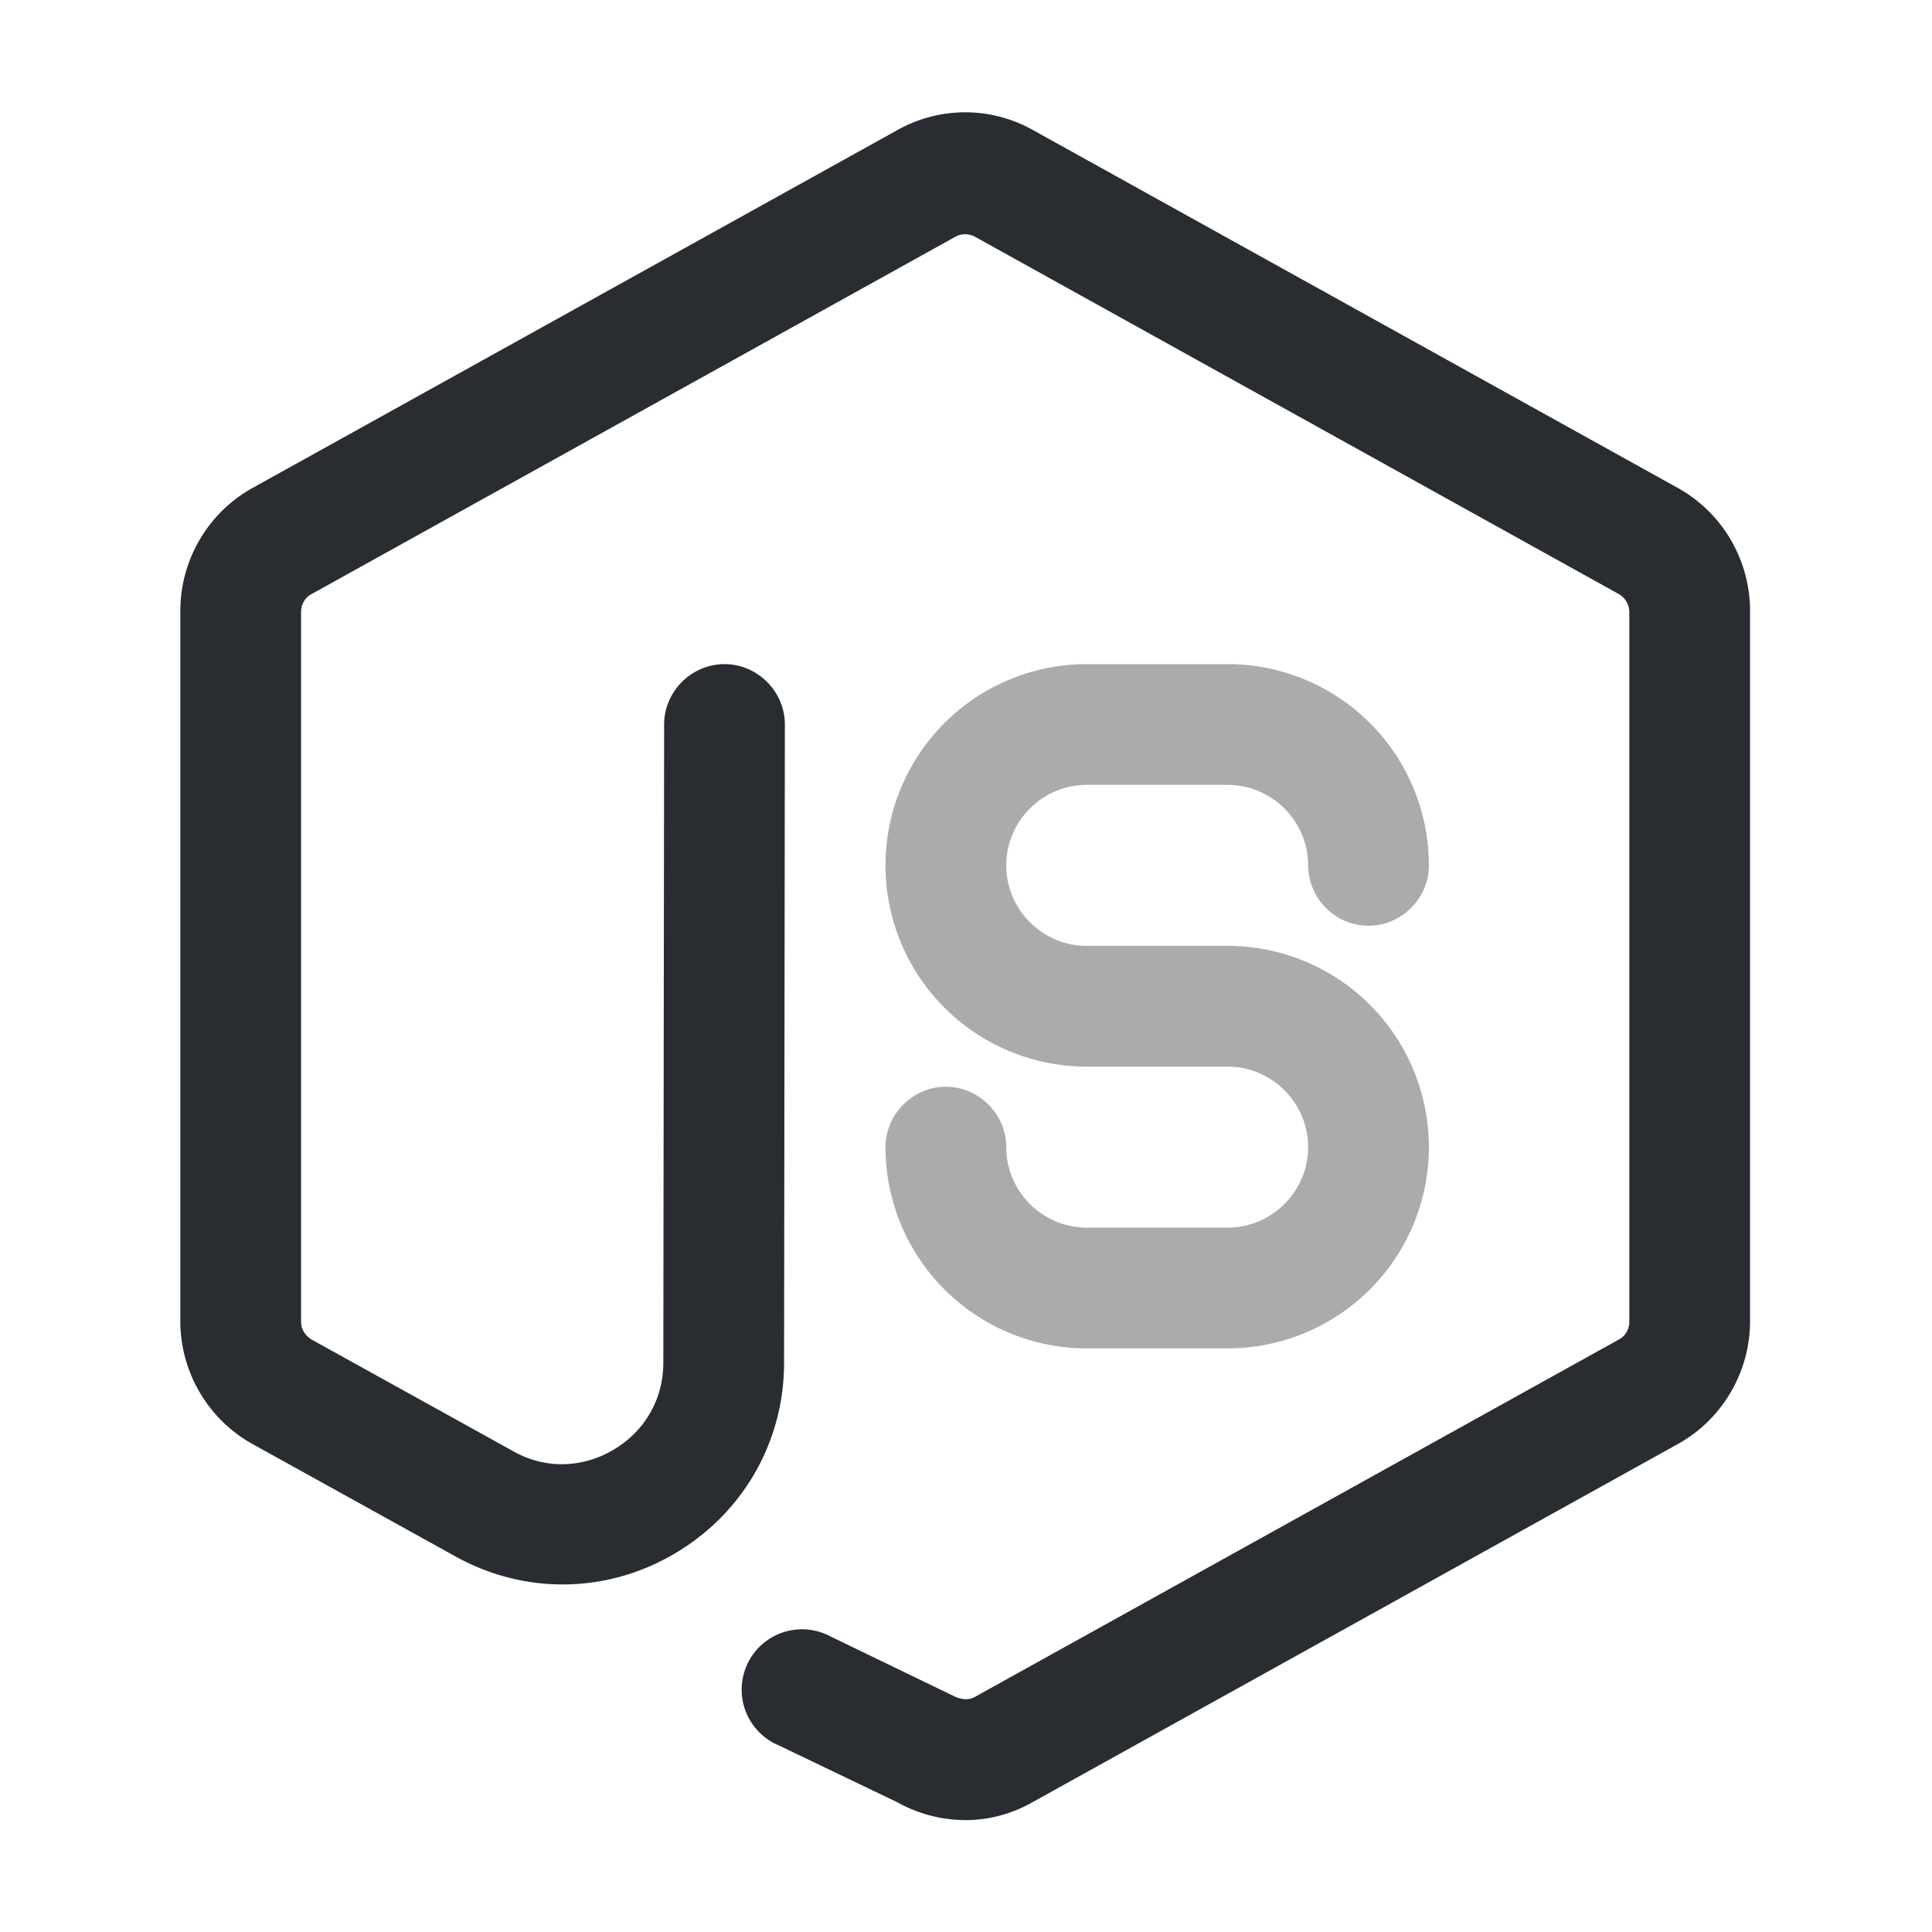 <svg width="24" height="24" fill="none" xmlns="http://www.w3.org/2000/svg"><path d="M12 22.61c-.29 0-.58-.07-.85-.22l-1.48-.71a.75.75 0 1 1 .65-1.35l1.51.73c.11.06.21.06.28.02l8-4.44c.08-.04.13-.13.13-.22V7.6a.26.26 0 0 0-.13-.22l-8-4.44a.255.255 0 0 0-.24 0l-8 4.44c-.08.04-.13.13-.13.22v8.82c0 .09.05.17.13.22l2.51 1.39c.39.22.85.21 1.24-.02.39-.23.62-.63.62-1.08L8.25 9c0-.41.34-.75.75-.75s.75.34.75.75l-.01 7.93c0 .98-.51 1.87-1.36 2.37-.85.5-1.87.51-2.73.03l-2.51-1.39c-.56-.31-.9-.9-.9-1.53V7.59c0-.63.34-1.22.9-1.53l8-4.44c.53-.3 1.17-.3 1.7 0l8 4.44c.56.31.9.9.9 1.53v8.82c0 .63-.34 1.22-.9 1.53l-8 4.44c-.26.15-.55.23-.84.23Z" fill="#292D32"/><path opacity=".4" d="M15.25 16.75H13.5a2.5 2.5 0 0 1-2.5-2.5c0-.41.34-.75.75-.75s.75.34.75.75c0 .55.45 1 1 1h1.75c.55 0 1-.45 1-1s-.45-1-1-1H13.5a2.5 2.5 0 0 1 0-5h1.75a2.5 2.5 0 0 1 2.5 2.5c0 .41-.34.75-.75.75s-.75-.34-.75-.75c0-.55-.45-1-1-1H13.5c-.55 0-1 .45-1 1s.45 1 1 1h1.75a2.5 2.5 0 0 1 0 5Z" fill="#292D32"/></svg>
